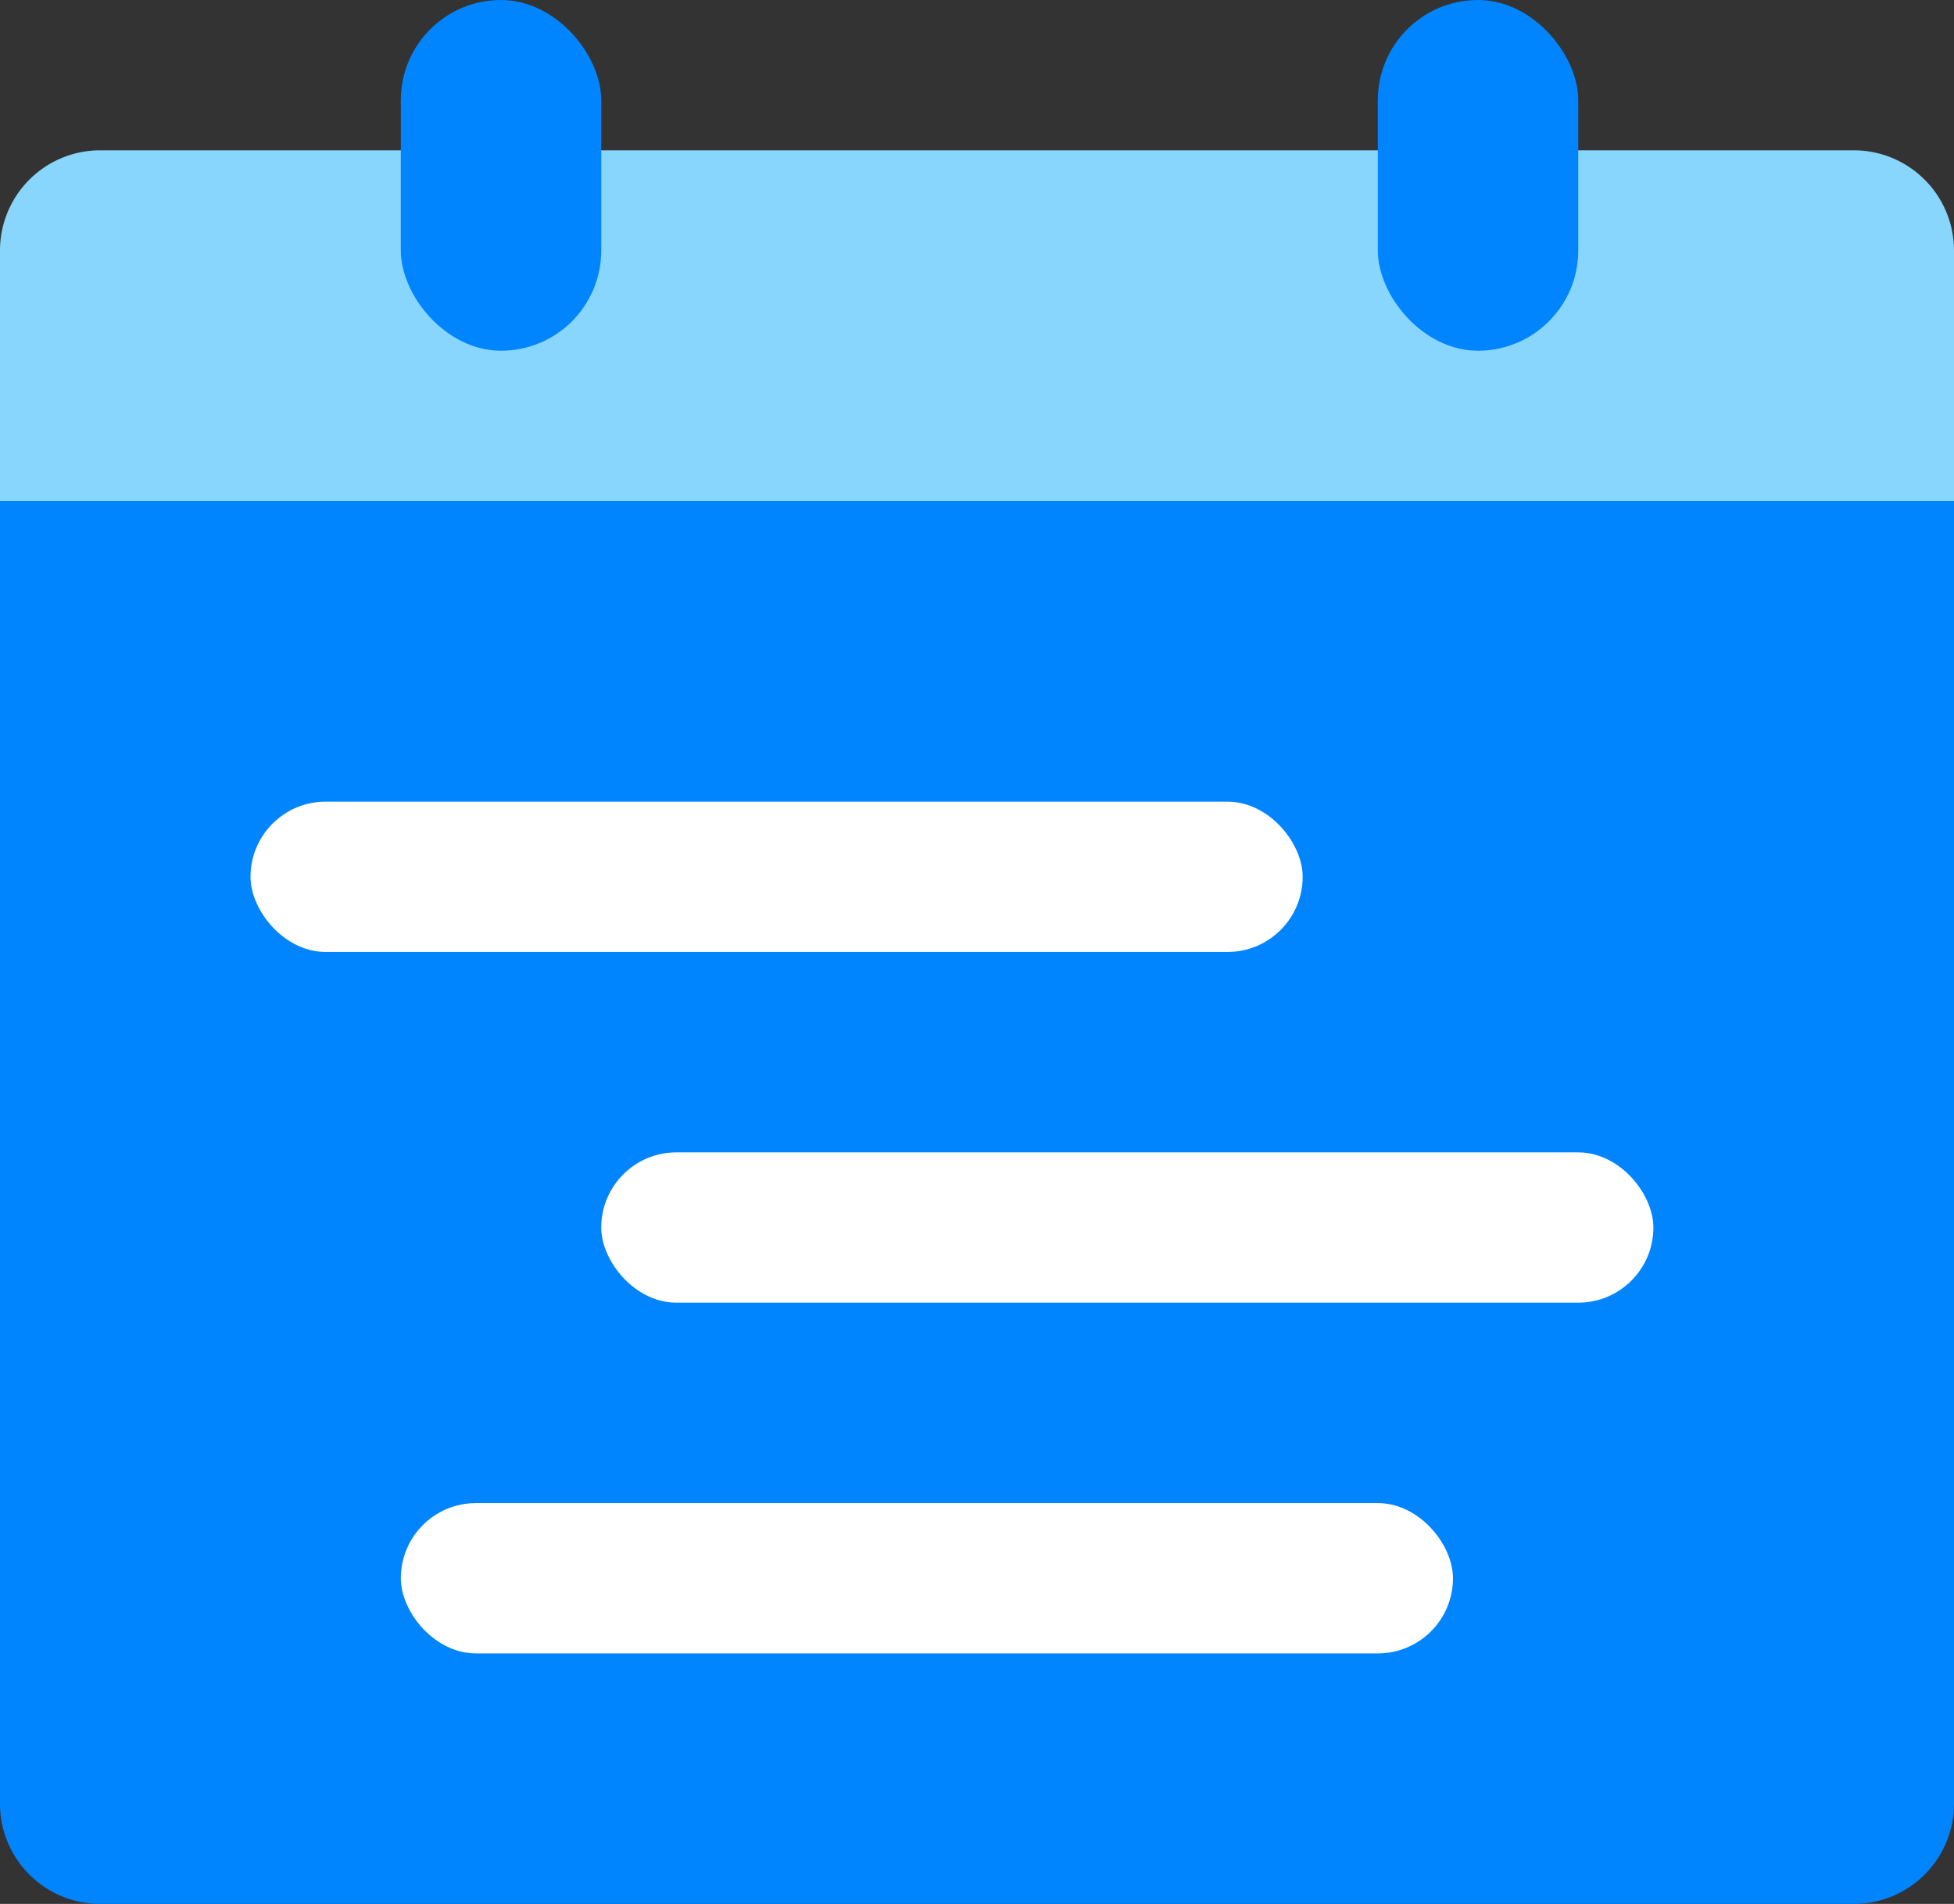 <svg width="39" height="38" xmlns="http://www.w3.org/2000/svg"><rect width="100%" height="100%" fill="#333333" stroke="none"/><g fill="none" fill-rule="evenodd"><path d="M2 3h35a2 2 0 0 1 2 2v5H0V5a2 2 0 0 1 2-2z" fill="#88D6FD"/><path d="M37 38H2a2 2 0 0 1-2-2V10h39v26a2 2 0 0 1-2 2z" fill="#0085FF"/><rect fill="#FFF" x="12" y="23" width="21" height="3" rx="1.5"/><rect fill="#FFF" x="5" y="16" width="21" height="3" rx="1.5"/><rect fill="#FFF" x="8" y="30" width="21" height="3" rx="1.5"/><g transform="translate(8)" fill="#0085FF"><rect width="4" height="7" rx="2"/><rect x="19.5" width="4" height="7" rx="2"/></g></g></svg>